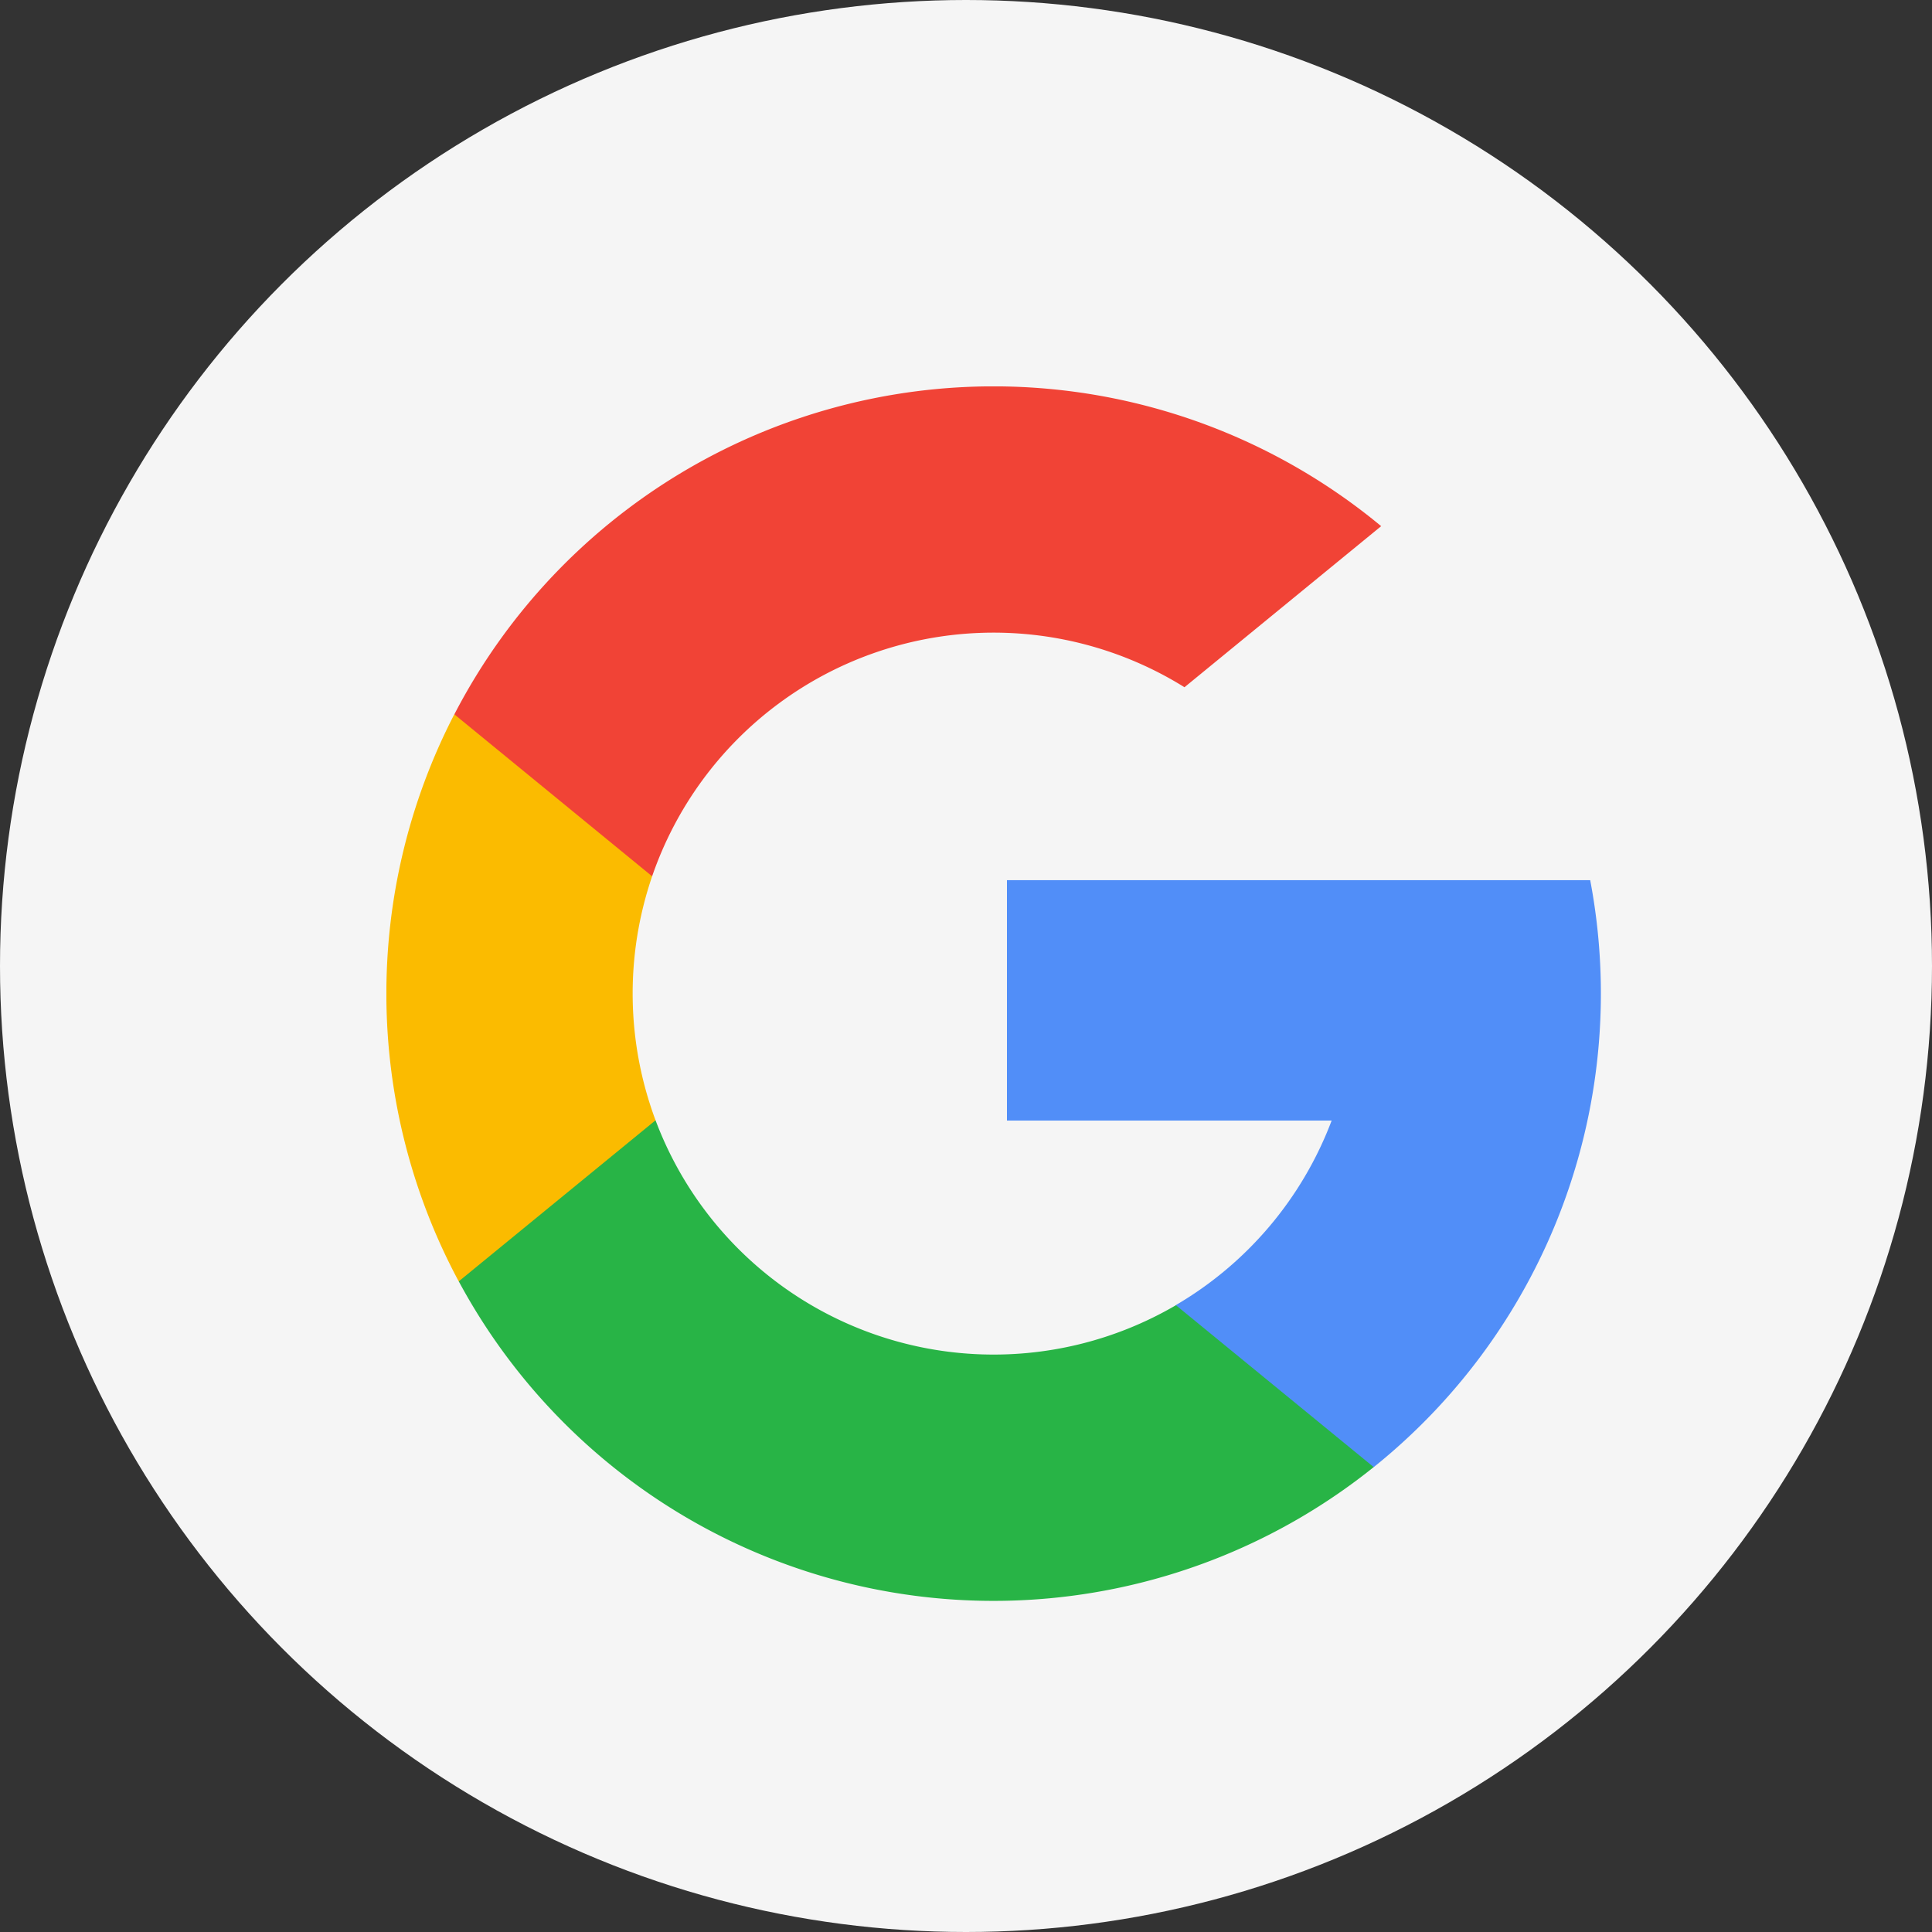 <svg xmlns="http://www.w3.org/2000/svg" xmlns:xlink="http://www.w3.org/1999/xlink" width="35" height="35" viewBox="0 0 35 35">
  <rect x="0" y="0" width="35" height="35" fill="#333333" stroke="none"/>
  <defs>
    <clipPath id="clip-path">
      <circle id="Ellipse_275" data-name="Ellipse 275" cx="17.5" cy="17.5" r="17.5" transform="translate(233 158)" fill="#fff"/>
    </clipPath>
    <clipPath id="clip-path-2">
      <rect id="Rectangle_4719" data-name="Rectangle 4719" width="22" height="22" transform="translate(296 142)" fill="#fff" stroke="#707070" stroke-width="1"/>
    </clipPath>
  </defs>
  <g id="Mask_Group_95" data-name="Mask Group 95" transform="translate(-233 -158)" clip-path="url(#clip-path)">
    <g id="svgexport-6_16_" data-name="svgexport-6 (16)" transform="translate(233 158)">
      <g id="Group_214" data-name="Group 214" transform="translate(0 0)">
        <g id="Group_211" data-name="Group 211">
          <circle id="XMLID_30_" cx="17.5" cy="17.5" r="17.5" transform="translate(0 0)" fill="#f5f5f5"/>
        </g>
      </g>
    </g>
    <g id="Mask_Group_209" data-name="Mask Group 209" transform="translate(-56 23)" clip-path="url(#clip-path-2)">
      <g id="search" transform="translate(296 142)">
        <path id="Path_10258" data-name="Path 10258" d="M4.876,13.295,4.11,16.154l-2.8.059A11.019,11.019,0,0,1,1.23,5.941h0L3.722,6.4,4.814,8.875a6.565,6.565,0,0,0,.062,4.42Z" fill="#fbbb00"/>
        <path id="Path_10259" data-name="Path 10259" d="M21.808,8.945a11,11,0,0,1-3.921,10.633h0l-3.139-.16L14.3,16.644A6.556,6.556,0,0,0,17.124,13.3H11.242V8.945H21.808Z" fill="#518ef8"/>
        <path id="Path_10260" data-name="Path 10260" d="M17.886,19.578h0A11,11,0,0,1,1.311,16.213l3.565-2.918a6.542,6.542,0,0,0,9.427,3.35Z" fill="#28b446"/>
        <path id="Path_10261" data-name="Path 10261" d="M18.021,2.532,14.458,5.45A6.541,6.541,0,0,0,4.814,8.875L1.231,5.941h0A11,11,0,0,1,18.021,2.532Z" fill="#f14336"/>
      </g>
    </g>
  </g>
</svg>
